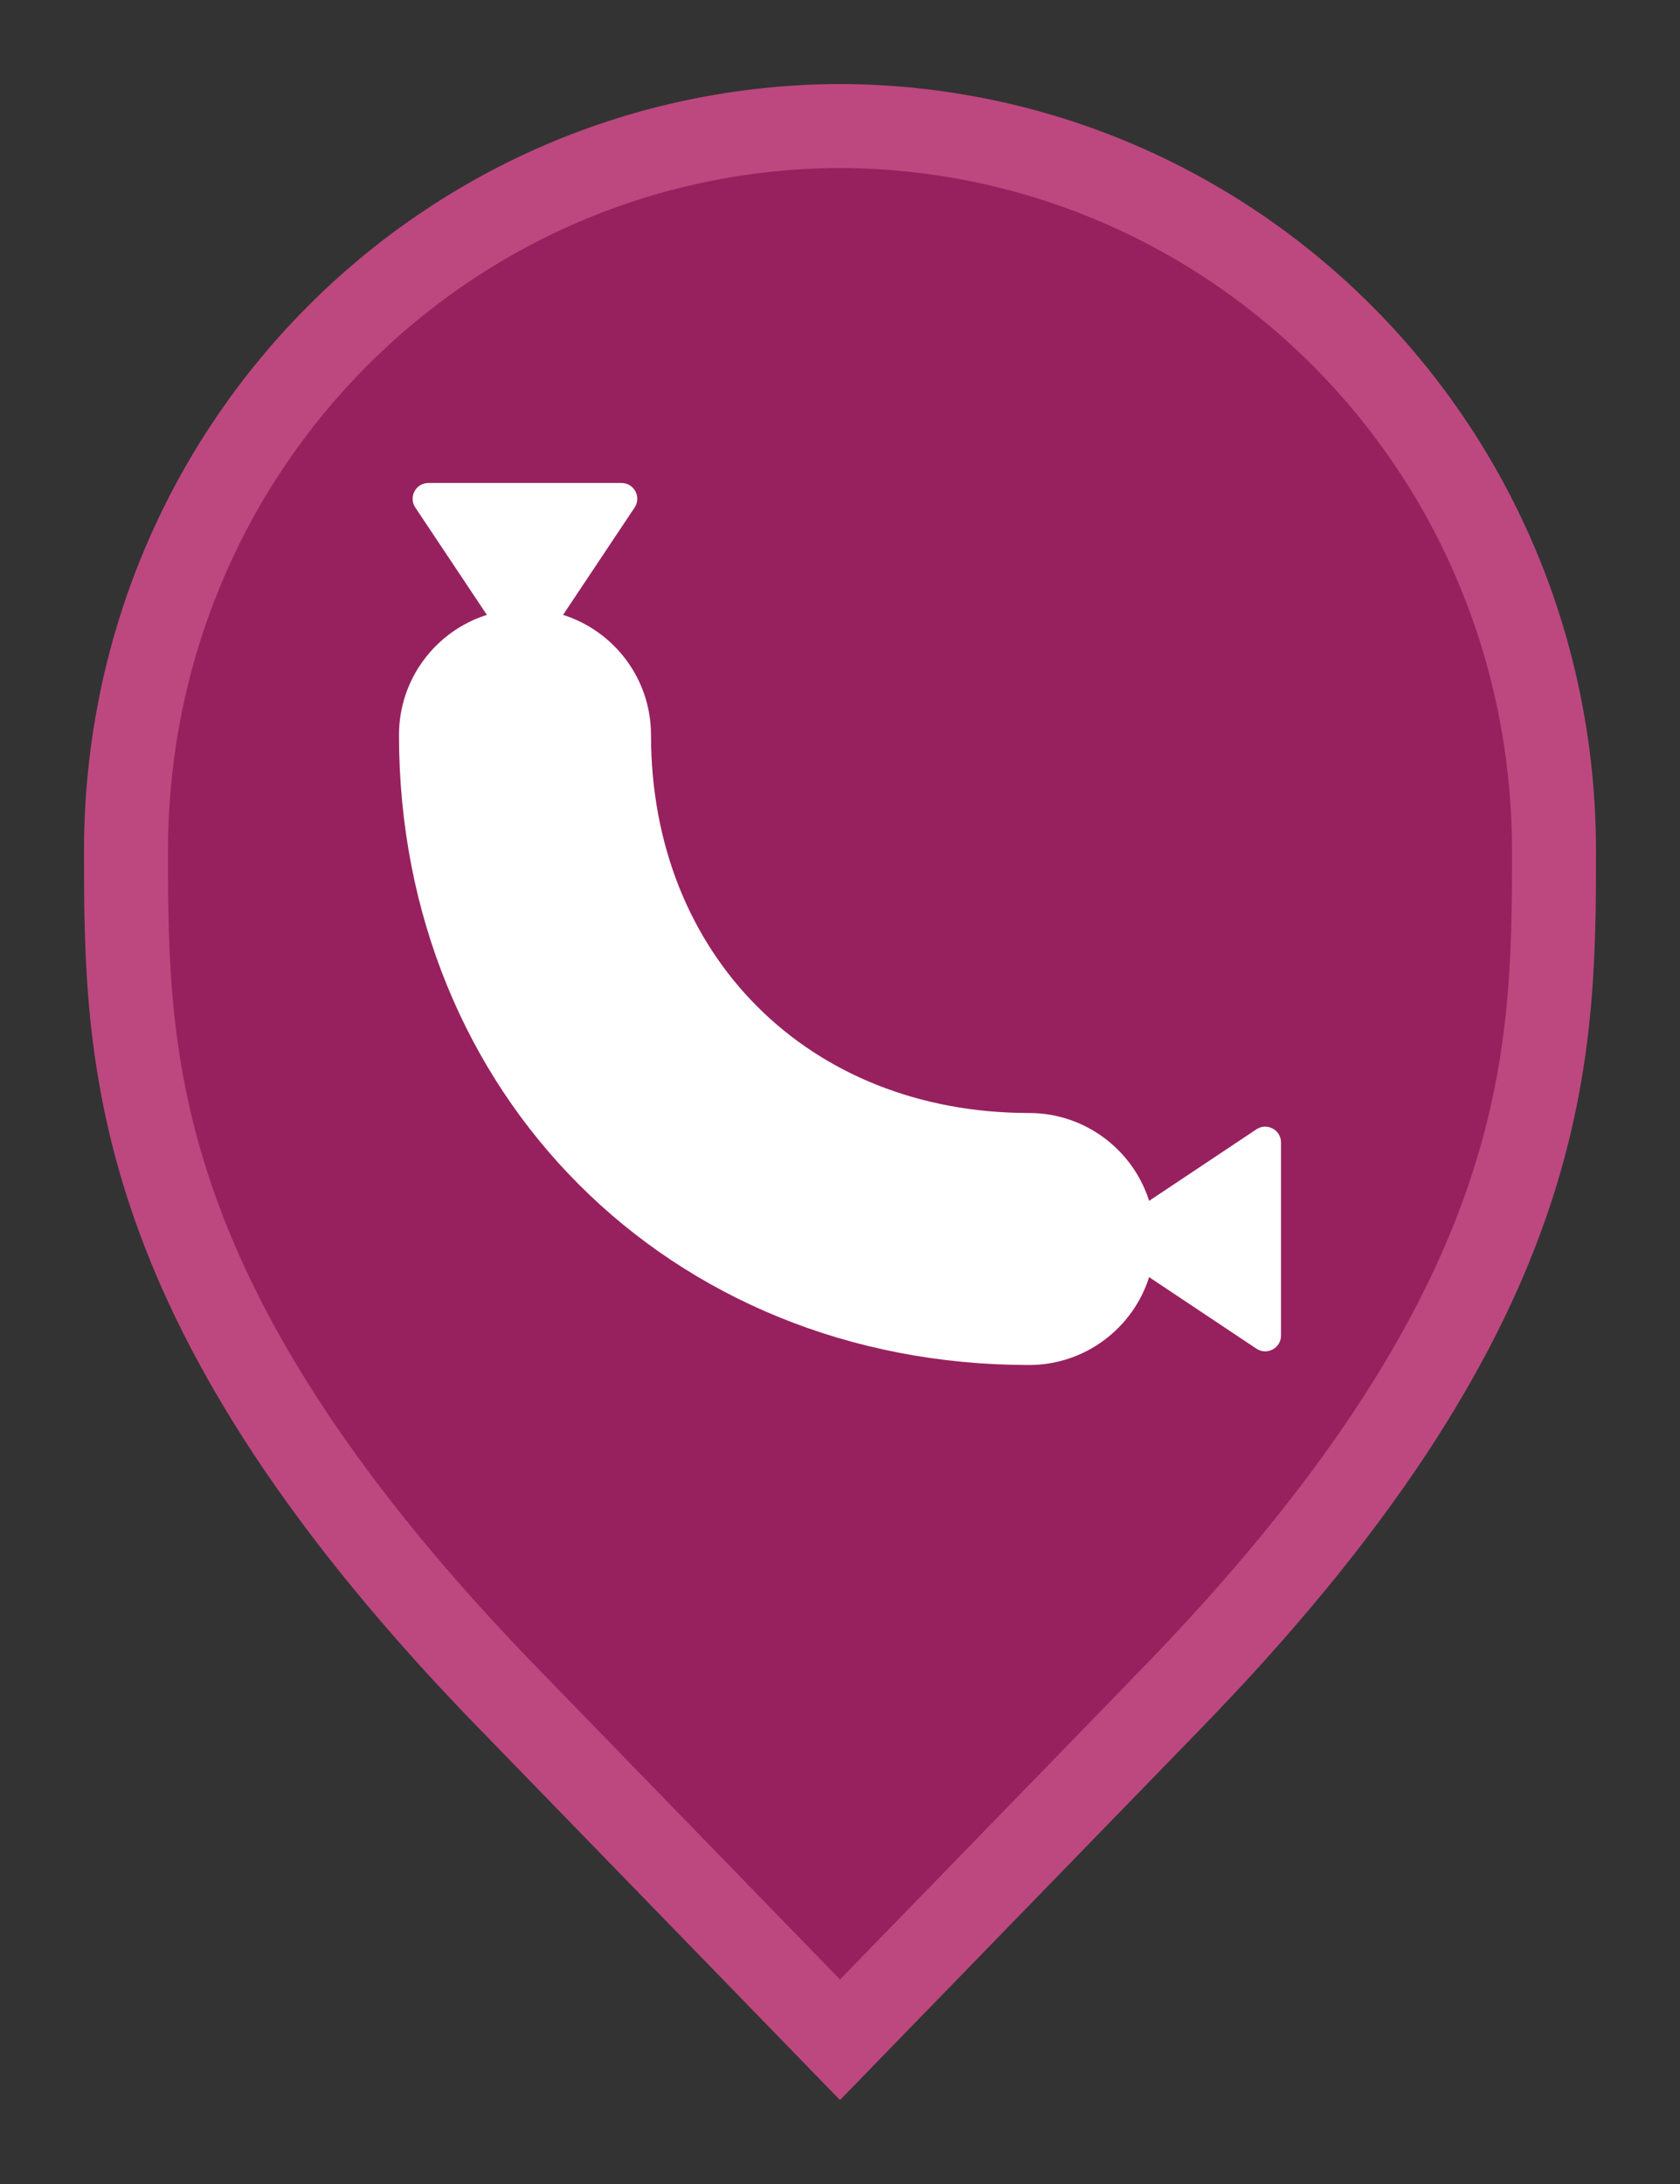 <svg width="20" height="26" viewBox="0 0 20 26" fill="none" xmlns="http://www.w3.org/2000/svg">
<rect x="0" y="0" width="20" height="26" fill="#333333" stroke="none"/>
<path d="M10 24.283L6.136 20.305L6.135 20.304C3.798 17.918 2.651 15.987 2.08 14.368C1.51 12.75 1.5 11.406 1.5 10.136C1.5 5.328 5.324 1.516 10 1.5C14.676 1.516 18.5 5.328 18.5 10.136C18.5 11.406 18.49 12.75 17.92 14.368C17.349 15.987 16.201 17.918 13.865 20.304L13.864 20.306L10 24.283Z" fill="#97215E" stroke="#BD487F"/>
<path d="M13.68 15.204C13.488 15.81 12.92 16.25 12.25 16.25C7.97 16.25 4.75 13.03 4.75 8.75C4.75 8.08 5.189 7.512 5.796 7.32L4.944 6.042C4.861 5.917 4.95 5.75 5.1 5.75L7.399 5.75C7.549 5.75 7.638 5.917 7.555 6.042L6.703 7.32C7.31 7.512 7.75 8.08 7.75 8.75C7.75 11.373 9.626 13.25 12.25 13.25C12.92 13.25 13.488 13.69 13.68 14.296L14.958 13.444C15.083 13.361 15.25 13.451 15.25 13.6L15.25 15.9C15.25 16.049 15.083 16.139 14.958 16.056L13.68 15.204Z" fill="white"/>
</svg>
